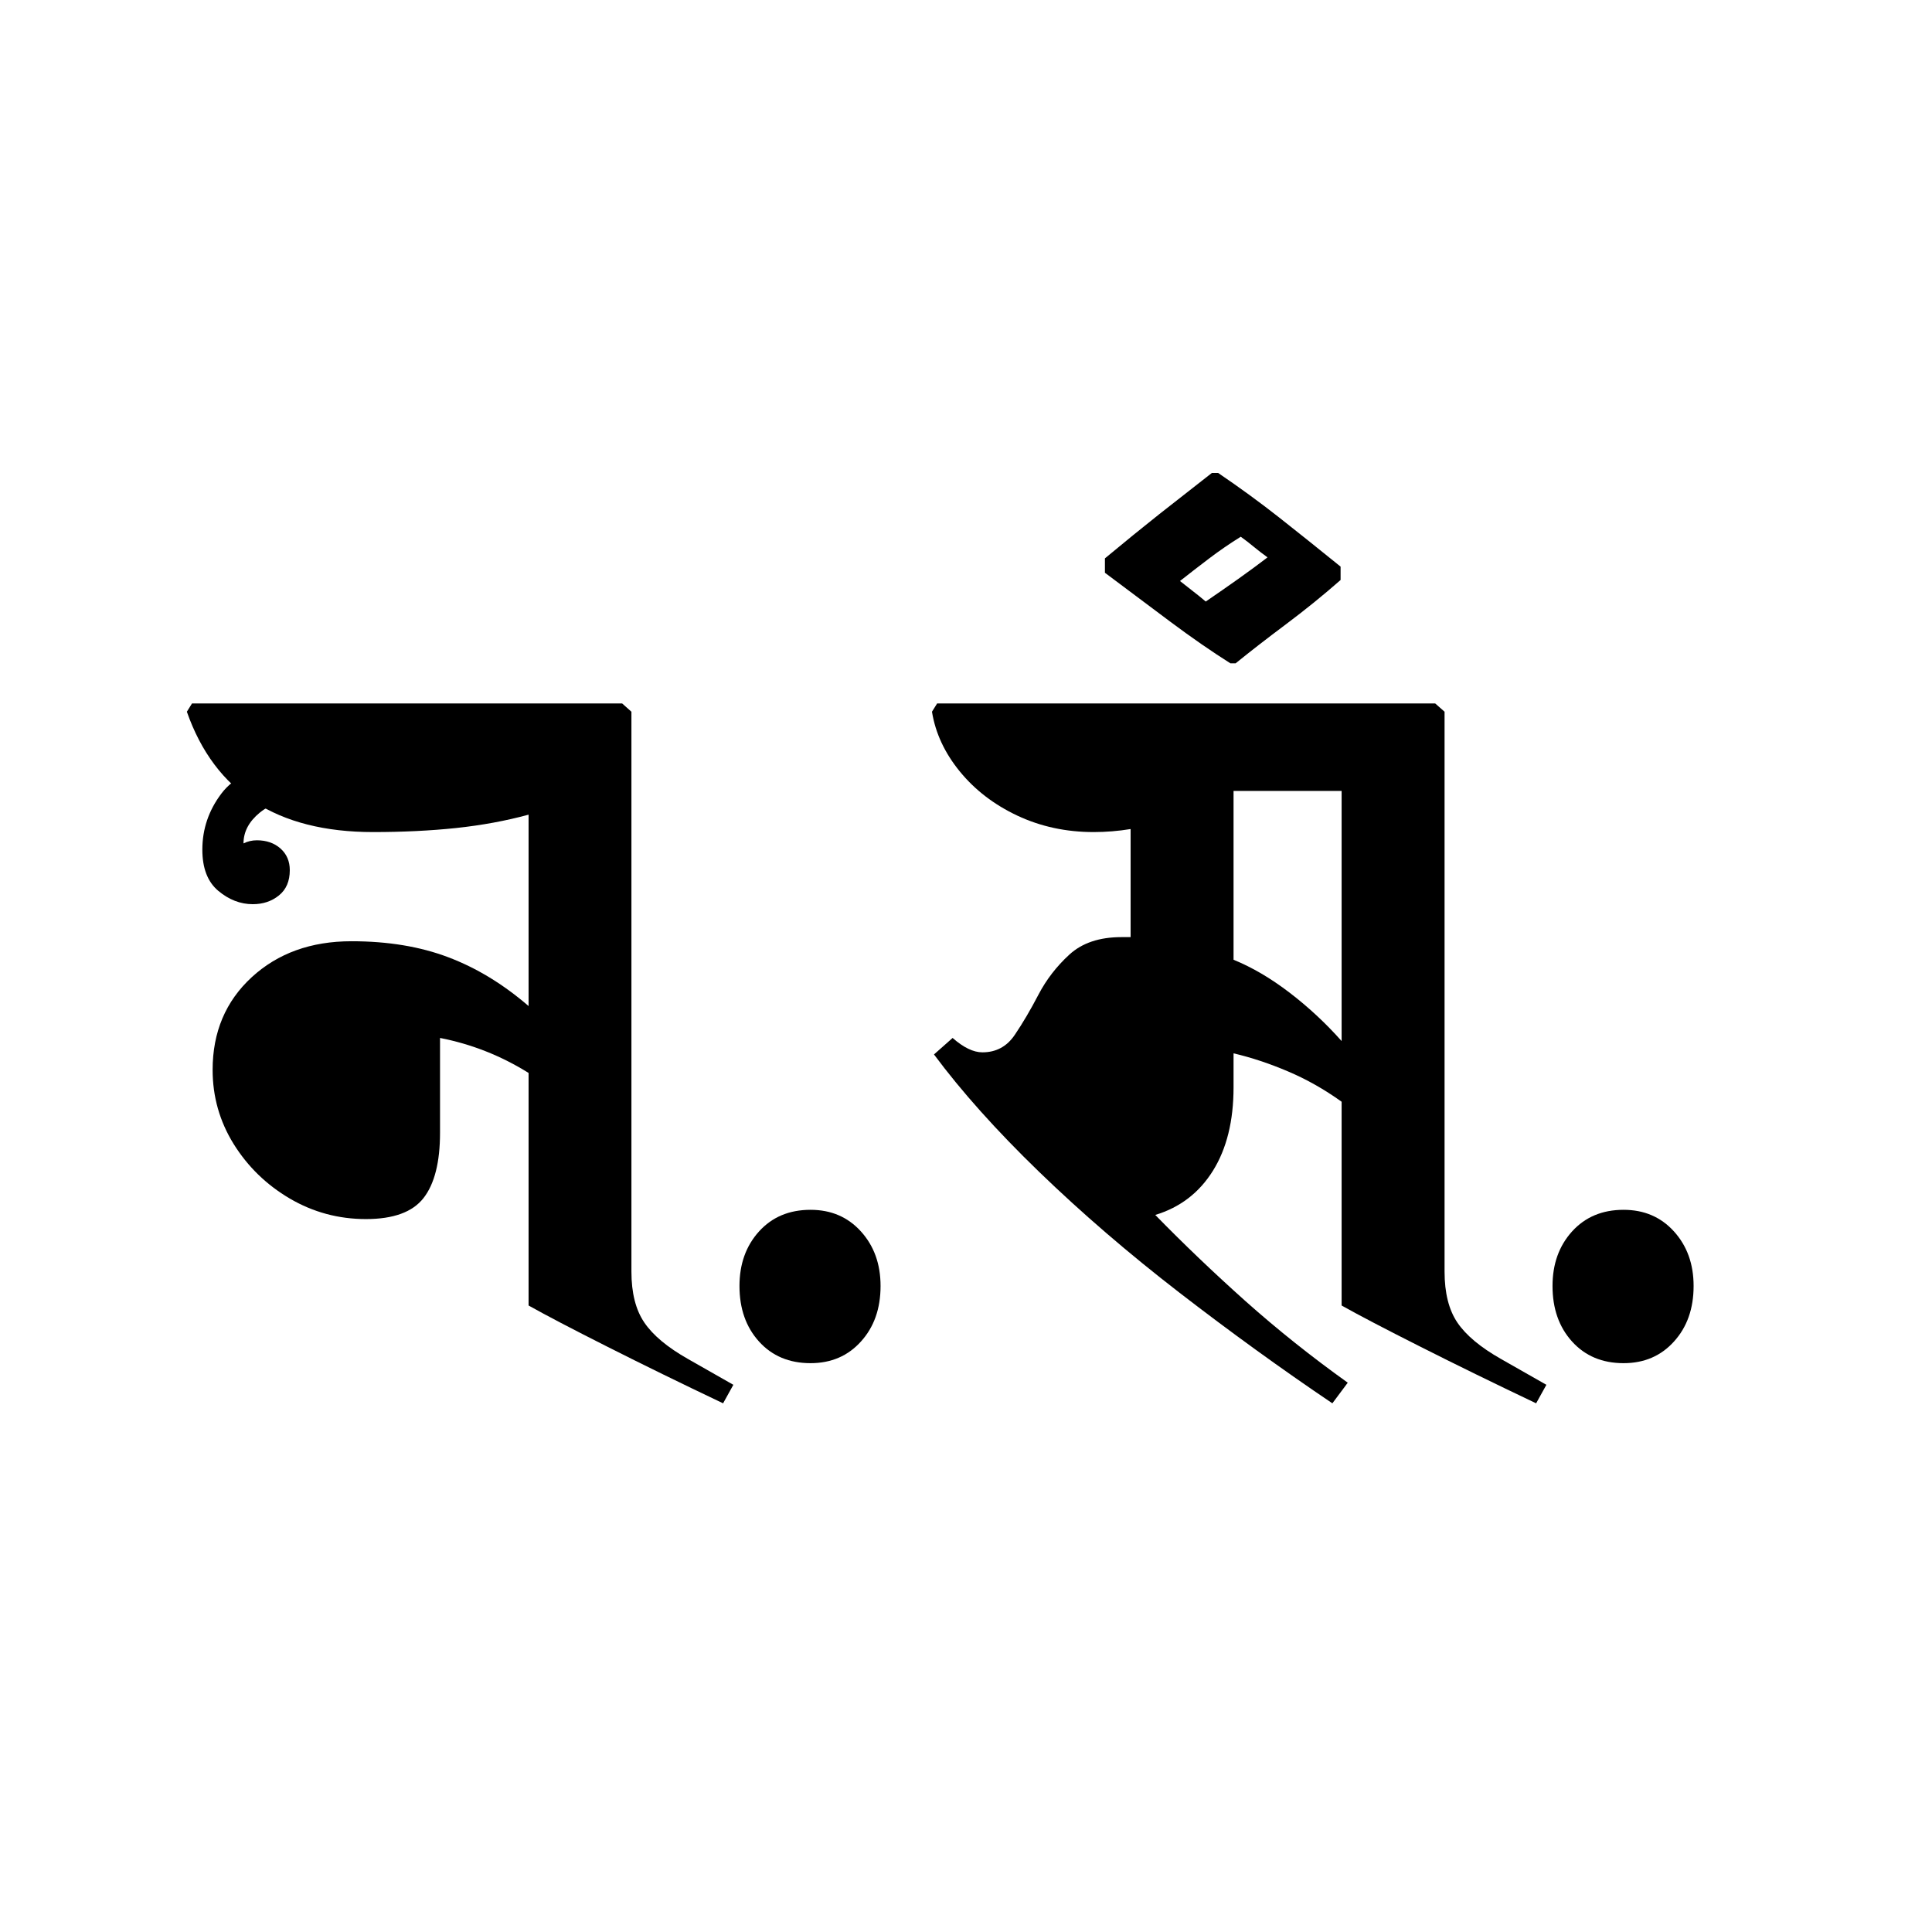 <svg xmlns="http://www.w3.org/2000/svg" xmlns:xlink="http://www.w3.org/1999/xlink" width="400" zoomAndPan="magnify" viewBox="0 0 300 300" height="400" preserveAspectRatio="xMidYMid meet" version="1.0"><defs><g/></defs><g fill="#000000" fill-opacity="1"><g transform="translate(29.016, 213.75)"><g><path d="M 27.812 -24.453 C 23.551 -24.453 19.609 -25.516 15.984 -27.641 C 12.359 -29.773 9.453 -32.598 7.266 -36.109 C 5.086 -39.629 4 -43.469 4 -47.625 C 4 -53.477 6.02 -58.27 10.062 -62 C 14.113 -65.727 19.281 -67.594 25.562 -67.594 C 31.219 -67.594 36.227 -66.766 40.594 -65.109 C 44.957 -63.461 49.113 -60.938 53.062 -57.531 L 53.062 -87.25 C 49.539 -86.289 45.781 -85.598 41.781 -85.172 C 37.789 -84.754 33.504 -84.547 28.922 -84.547 C 14.004 -84.547 4.363 -90.773 0 -103.234 L 0.797 -104.516 L 67.594 -104.516 L 69.031 -103.234 L 69.031 -16.297 C 69.031 -12.992 69.695 -10.359 71.031 -8.391 C 72.363 -6.422 74.629 -4.531 77.828 -2.719 L 84.859 1.281 L 83.266 4.156 C 76.766 1.062 70.77 -1.867 65.281 -4.641 C 59.789 -7.41 55.719 -9.539 53.062 -11.031 L 53.062 -47.141 C 48.801 -49.805 44.219 -51.617 39.312 -52.578 L 39.312 -37.875 C 39.312 -33.289 38.457 -29.906 36.75 -27.719 C 35.051 -25.539 32.07 -24.453 27.812 -24.453 Z M 27.812 -24.453 "/></g></g></g><g fill="#000000" fill-opacity="1"><g transform="translate(26.139, 215.668)"><g><path d="M 13.109 -75.266 C 11.191 -75.266 9.406 -75.957 7.75 -77.344 C 6.102 -78.727 5.281 -80.859 5.281 -83.734 C 5.281 -86.93 6.266 -89.832 8.234 -92.438 C 10.203 -95.051 13.426 -96.52 17.906 -96.844 L 21.25 -91.734 C 18.27 -91.629 15.926 -90.883 14.219 -89.5 C 12.52 -88.113 11.672 -86.516 11.672 -84.703 C 12.305 -85.023 13 -85.188 13.75 -85.188 C 15.238 -85.188 16.461 -84.758 17.422 -83.906 C 18.379 -83.051 18.859 -81.93 18.859 -80.547 C 18.859 -78.836 18.297 -77.531 17.172 -76.625 C 16.055 -75.719 14.703 -75.266 13.109 -75.266 Z M 13.109 -75.266 "/></g></g></g><g fill="#000000" fill-opacity="1"><g transform="translate(106.842, 213.75)"><g><path d="M 19.016 -2.078 C 15.711 -2.078 13.047 -3.195 11.016 -5.438 C 8.992 -7.676 7.984 -10.551 7.984 -14.062 C 7.984 -17.469 8.992 -20.289 11.016 -22.531 C 13.047 -24.77 15.711 -25.891 19.016 -25.891 C 22.211 -25.891 24.82 -24.77 26.844 -22.531 C 28.875 -20.289 29.891 -17.469 29.891 -14.062 C 29.891 -10.551 28.875 -7.676 26.844 -5.438 C 24.82 -3.195 22.211 -2.078 19.016 -2.078 Z M 19.016 -2.078 "/></g></g></g><g fill="#000000" fill-opacity="1"><g transform="translate(144.717, 213.75)"><g><path d="M 62.172 4.156 C 54.285 -1.164 46.375 -6.891 38.438 -13.016 C 30.5 -19.148 23.227 -25.41 16.625 -31.797 C 10.02 -38.191 4.582 -44.266 0.312 -50.016 L 3.203 -52.578 C 4.898 -51.086 6.441 -50.344 7.828 -50.344 C 9.961 -50.344 11.641 -51.25 12.859 -53.062 C 14.086 -54.875 15.312 -56.953 16.531 -59.297 C 17.758 -61.641 19.359 -63.711 21.328 -65.516 C 23.305 -67.328 26 -68.234 29.406 -68.234 C 29.613 -68.234 29.852 -68.234 30.125 -68.234 C 30.395 -68.234 30.633 -68.234 30.844 -68.234 L 30.844 -85.016 C 28.926 -84.703 27.008 -84.547 25.094 -84.547 C 20.832 -84.547 16.891 -85.395 13.266 -87.094 C 9.641 -88.801 6.656 -91.094 4.312 -93.969 C 1.969 -96.844 0.531 -99.93 0 -103.234 L 0.797 -104.516 L 78.141 -104.516 L 79.594 -103.234 L 79.594 -16.297 C 79.594 -12.992 80.254 -10.359 81.578 -8.391 C 82.91 -6.422 85.176 -4.531 88.375 -2.719 L 95.406 1.281 L 93.812 4.156 C 87.312 1.062 81.316 -1.867 75.828 -4.641 C 70.336 -7.41 66.266 -9.539 63.609 -11.031 L 63.609 -42.672 C 60.941 -44.586 58.172 -46.156 55.297 -47.375 C 52.422 -48.602 49.598 -49.539 46.828 -50.188 L 46.828 -44.906 C 46.828 -39.688 45.758 -35.367 43.625 -31.953 C 41.5 -28.547 38.516 -26.258 34.672 -25.094 C 39.047 -20.613 43.707 -16.16 48.656 -11.734 C 53.613 -7.316 58.914 -3.086 64.562 0.953 Z M 46.828 -64.719 C 49.703 -63.551 52.602 -61.848 55.531 -59.609 C 58.457 -57.367 61.148 -54.863 63.609 -52.094 L 63.609 -90.938 L 46.828 -90.938 Z M 46.828 -64.719 "/></g></g></g><g fill="#000000" fill-opacity="1"><g transform="translate(168.369, 213.75)"><g><path d="M 22.688 -110.75 C 19.812 -112.562 16.695 -114.719 13.344 -117.219 C 9.988 -119.727 6.609 -122.258 3.203 -124.812 L 3.203 -127.047 C 6.285 -129.609 9.102 -131.898 11.656 -133.922 C 14.219 -135.941 16.938 -138.07 19.812 -140.312 L 20.781 -140.312 C 24.082 -138.07 27.223 -135.781 30.203 -133.438 C 33.18 -131.094 36.379 -128.535 39.797 -125.766 L 39.797 -123.688 C 37.129 -121.344 34.301 -119.051 31.312 -116.812 C 28.332 -114.582 25.727 -112.562 23.5 -110.75 Z M 14.859 -123.531 C 15.391 -123.102 16 -122.625 16.688 -122.094 C 17.383 -121.562 18.109 -120.977 18.859 -120.344 C 20.566 -121.508 22.242 -122.676 23.891 -123.844 C 25.547 -125.02 27.066 -126.141 28.453 -127.203 C 27.703 -127.742 27.004 -128.281 26.359 -128.812 C 25.723 -129.344 25.035 -129.875 24.297 -130.406 C 22.586 -129.344 20.957 -128.223 19.406 -127.047 C 17.863 -125.879 16.348 -124.707 14.859 -123.531 Z M 14.859 -123.531 "/></g></g></g><g fill="#000000" fill-opacity="1"><g transform="translate(233.091, 213.75)"><g><path d="M 19.016 -2.078 C 15.711 -2.078 13.047 -3.195 11.016 -5.438 C 8.992 -7.676 7.984 -10.551 7.984 -14.062 C 7.984 -17.469 8.992 -20.289 11.016 -22.531 C 13.047 -24.77 15.711 -25.891 19.016 -25.891 C 22.211 -25.891 24.82 -24.77 26.844 -22.531 C 28.875 -20.289 29.891 -17.469 29.891 -14.062 C 29.891 -10.551 28.875 -7.676 26.844 -5.438 C 24.82 -3.195 22.211 -2.078 19.016 -2.078 Z M 19.016 -2.078 "/></g></g></g></svg>